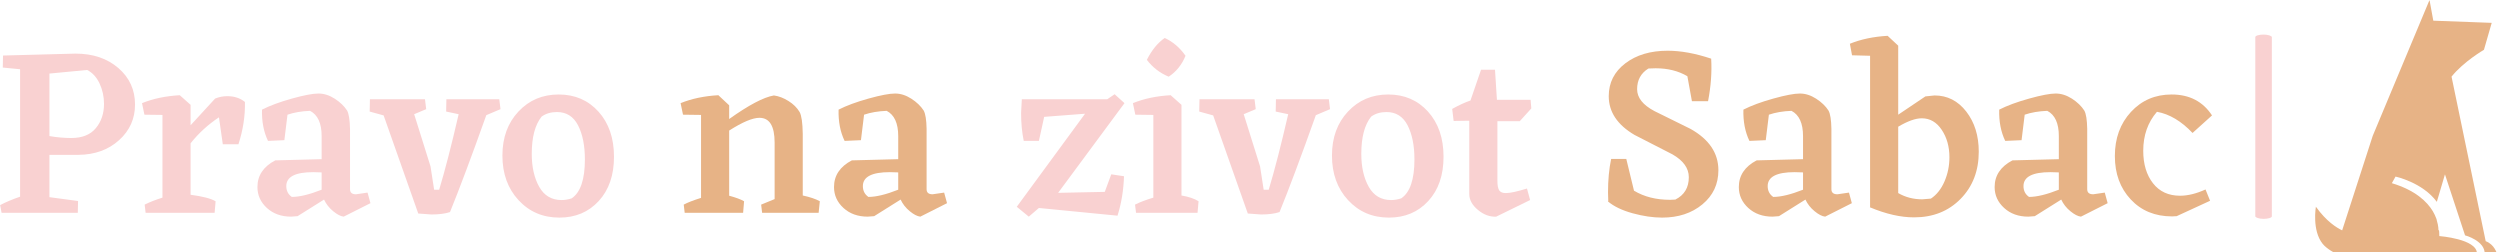 <svg xmlns="http://www.w3.org/2000/svg" version="1.1" xmlns:xlink="http://www.w3.org/1999/xlink" xmlns:svgjs="http://svgjs.dev/svgjs" width="2000" height="202" viewBox="0 0 2000 202"><g transform="matrix(1,0,0,1,-1.212,0.369)"><svg viewBox="0 0 396 40" data-background-color="#ffffff" preserveAspectRatio="xMidYMid meet" height="202" width="2000" xmlns="http://www.w3.org/2000/svg" xmlns:xlink="http://www.w3.org/1999/xlink"><g id="tight-bounds" transform="matrix(1,0,0,1,0.24,-0.073)"><svg viewBox="0 0 395.52 40.146" height="40.146" width="395.52"><g><svg viewBox="0 0 395.52 40.146" height="40.146" width="395.52"><g><svg viewBox="0 0 446.451 45.316" height="40.146" width="395.52"><g><rect width="2.957" height="32.954" x="403.261" y="6.181" fill="#f9d1d1" opacity="1" stroke-width="0" stroke="transparent" fill-opacity="1" class="rect-qz-0" data-fill-palette-color="primary" rx="1%" id="qz-0" data-palette-color="#f9d1d1"></rect></g><g transform="matrix(1,0,0,1,0,6.263)"><svg viewBox="0 0 395.52 32.79" height="32.79" width="395.52"><g id="textblocktransform"><svg viewBox="0 0 395.52 32.79" height="32.79" width="395.52" id="textblock"><g><svg viewBox="0 0 395.52 32.79" height="32.79" width="395.52"><g transform="matrix(1,0,0,1,0,0)"><svg width="395.52" viewBox="1.4 -36.8 459.92 37.8" height="32.79" data-palette-color="#f9d1d1"><g class="wordmark-text-0" data-fill-palette-color="primary" id="text-0"><path d="M17.7-12.05L11.65-12.05 11.65-3.25 17.6-2.45 17.55 0 1.7 0 1.4-1.6Q3.2-2.55 5.55-3.35L5.55-3.35 5.55-29.85 1.95-30.2 2-32.7 17.05-33.1Q22.5-33.1 25.98-30.1 29.45-27.1 29.45-22.5L29.45-22.5Q29.45-18.1 26.13-15.1 22.8-12.1 17.7-12.05L17.7-12.05ZM19.5-29.7L11.65-28.95 11.65-15.95Q14-15.55 16.2-15.55L16.2-15.55Q19.6-15.55 21.3-17.6 23-19.65 23-22.65L23-22.65Q23-24.9 22.08-26.88 21.15-28.85 19.5-29.7L19.5-29.7ZM52.3-23.05L52.3-23.05Q52.4-18.75 50.95-14.25L50.95-14.25 47.7-14.25 46.9-19.85Q43.5-17.6 41-14.45L41-14.45 41-3.75Q44.75-3.25 46.2-2.4L46.2-2.4 46 0 31.65 0 31.45-1.7Q33.05-2.5 35.15-3.15L35.15-3.15 35.15-20.35 31.4-20.4 30.9-22.8Q34.35-24.2 38.75-24.45L38.75-24.45 41-22.45 41-18.2 46.1-23.75Q47.3-24.25 48.65-24.25L48.65-24.25Q50.8-24.25 52.3-23.05ZM77.8-4.2L78.4-2 72.84 0.8Q71.9 0.7 70.65-0.33 69.4-1.35 68.75-2.75L68.75-2.75 63.25 0.7 61.9 0.8Q58.85 0.8 56.87-1 54.9-2.8 54.9-5.35L54.9-5.35Q54.9-8.95 58.6-10.9L58.6-10.9 68.25-11.15 68.25-15.95Q68.25-19.95 65.84-21.2L65.84-21.2Q63.2-21.1 61.15-20.4L61.15-20.4 60.5-15.1 57.1-14.95Q55.75-17.75 55.85-21.45L55.85-21.45Q58.3-22.7 62.07-23.75 65.84-24.8 67.59-24.8L67.59-24.8Q69.3-24.8 70.97-23.73 72.65-22.65 73.55-21.25L73.55-21.25Q74.09-20.25 74.15-17.45L74.15-17.45 74.15-4.9Q74.15-3.85 75.4-3.85L75.4-3.85 77.8-4.2ZM62.05-3.3L62.05-3.3Q64.45-3.3 68.25-4.8L68.25-4.8 68.25-8.4 66.5-8.45Q60.9-8.45 60.9-5.55L60.9-5.55Q60.9-4.1 62.05-3.3ZM105.19-23.6L105.44-21.55 102.49-20.3Q97.89-7.4 94.94-0.15L94.94-0.15Q93.44 0.35 91.09 0.35L91.09 0.35 88.34 0.15 81.14-20.25 78.24-21.05 78.29-23.6 89.74-23.6 89.99-21.55 87.49-20.5 90.89-9.65 91.64-4.8 92.69-4.8Q94.49-10.75 96.74-20.5L96.74-20.5 94.14-21.05 94.19-23.6 105.19-23.6ZM105.84-11.9L105.84-11.9Q105.84-17.5 109.17-21.05 112.49-24.6 117.54-24.6 122.59-24.6 125.82-21.03 129.04-17.45 129.04-11.65L129.04-11.65Q129.04-5.9 125.87-2.45 122.69 1 117.69 1L117.69 1Q112.54 1 109.19-2.63 105.84-6.25 105.84-11.9ZM120.24-3L120.24-3Q122.99-4.85 122.99-11.1L122.99-11.1Q122.99-15.4 121.57-18.18 120.14-20.95 117.19-20.95L117.19-20.95Q115.29-20.95 113.99-20L113.99-20Q111.94-17.45 111.94-12.25L111.94-12.25Q111.94-8.15 113.49-5.4 115.04-2.65 118.14-2.65L118.14-2.65Q119.14-2.65 120.24-3Z" fill="#f9d1d1" data-fill-palette-color="primary"></path><path d="M168.29-16.4L168.29-3.6Q170.59-3.1 171.84-2.4L171.84-2.4 171.59 0 159.84 0 159.64-1.7 162.44-2.85 162.44-14.6Q162.44-19.75 159.29-19.75L159.29-19.75Q157.14-19.75 152.99-17.1L152.99-17.1 152.99-3.55Q155.04-3 156.09-2.4L156.09-2.4 155.89 0 143.74 0 143.54-1.7Q144.74-2.35 147.14-3.1L147.14-3.1 147.14-20.35 143.39-20.4 142.89-22.8Q146.34-24.2 150.74-24.45L150.74-24.45 152.99-22.35 152.99-19.5Q159.09-23.85 162.29-24.4L162.29-24.4Q163.79-24.2 165.31-23.25 166.84-22.3 167.64-20.95L167.64-20.95Q168.24-19.85 168.29-16.4L168.29-16.4ZM197.69-4.2L198.29-2 192.74 0.8Q191.79 0.7 190.54-0.33 189.29-1.35 188.64-2.75L188.64-2.75 183.14 0.7 181.79 0.8Q178.74 0.8 176.76-1 174.79-2.8 174.79-5.35L174.79-5.35Q174.79-8.95 178.49-10.9L178.49-10.9 188.14-11.15 188.14-15.95Q188.14-19.95 185.74-21.2L185.74-21.2Q183.09-21.1 181.04-20.4L181.04-20.4 180.39-15.1 176.99-14.95Q175.64-17.75 175.74-21.45L175.74-21.45Q178.19-22.7 181.96-23.75 185.74-24.8 187.49-24.8L187.49-24.8Q189.19-24.8 190.86-23.73 192.54-22.65 193.44-21.25L193.44-21.25Q193.99-20.25 194.04-17.45L194.04-17.45 194.04-4.9Q194.04-3.85 195.29-3.85L195.29-3.85 197.69-4.2ZM181.94-3.3L181.94-3.3Q184.34-3.3 188.14-4.8L188.14-4.8 188.14-8.4 186.39-8.45Q180.79-8.45 180.79-5.55L180.79-5.55Q180.79-4.1 181.94-3.3Z" fill="#e7b386" data-fill-palette-color="accent"></path><path d="M231.09-4.35L232.44-8 235.09-7.6Q234.94-3.2 233.74 0.6L233.74 0.6 217.39-1 215.29 0.8 212.79-1.25 226.99-20.6 218.49-19.95 217.39-14.95 214.24-14.95Q213.69-17.6 213.69-20.75L213.69-20.75 213.84-23.6 231.59-23.6 233.14-24.65 235.19-22.8 221.39-4.15 231.09-4.35ZM244.38-28.3L244.38-28.3Q241.63-29.45 239.84-31.8L239.84-31.8Q241.34-34.8 243.54-36.35L243.54-36.35Q246.09-35.2 247.88-32.65L247.88-32.65Q246.74-29.85 244.38-28.3ZM247.04-22.45L247.04-3.6Q249.34-3.2 250.59-2.4L250.59-2.4 250.38 0 237.59 0 237.38-1.7Q238.84-2.45 241.19-3.15L241.19-3.15 241.19-20.35 237.44-20.4 236.94-22.8Q240.38-24.2 244.79-24.45L244.79-24.45 247.04-22.45ZM277.68-23.6L277.93-21.55 274.98-20.3Q270.38-7.4 267.43-0.15L267.43-0.15Q265.93 0.35 263.58 0.35L263.58 0.35 260.83 0.15 253.63-20.25 250.73-21.05 250.78-23.6 262.23-23.6 262.48-21.55 259.98-20.5 263.38-9.65 264.13-4.8 265.18-4.8Q266.98-10.75 269.23-20.5L269.23-20.5 266.63-21.05 266.68-23.6 277.68-23.6ZM278.33-11.9L278.33-11.9Q278.33-17.5 281.66-21.05 284.98-24.6 290.03-24.6 295.08-24.6 298.31-21.03 301.53-17.45 301.53-11.65L301.53-11.65Q301.53-5.9 298.36-2.45 295.18 1 290.18 1L290.18 1Q285.03 1 281.68-2.63 278.33-6.25 278.33-11.9ZM292.73-3L292.73-3Q295.48-4.85 295.48-11.1L295.48-11.1Q295.48-15.4 294.06-18.18 292.63-20.95 289.68-20.95L289.68-20.95Q287.78-20.95 286.48-20L286.48-20Q284.43-17.45 284.43-12.25L284.43-12.25Q284.43-8.15 285.98-5.4 287.53-2.65 290.63-2.65L290.63-2.65Q291.63-2.65 292.73-3ZM314.48-4.1L314.48-4.1Q315.83-4.1 318.88-5.05L318.88-5.05 319.53-2.65 312.48 0.8Q310.48 0.9 308.68-0.6 306.88-2.1 306.88-3.9L306.88-3.9 306.88-19.15 303.63-19.1 303.33-21.6Q305.38-22.75 307.13-23.35L307.13-23.35 309.33-29.75 312.23-29.75 312.63-23.5 319.63-23.5 319.78-21.7 317.38-19.05 312.73-19.05 312.73-6.65Q312.73-5.25 313.1-4.67 313.48-4.1 314.48-4.1Z" fill="#f9d1d1" data-fill-palette-color="primary"></path><path d="M358.68-8.85L358.68-8.85Q358.68-4.5 355.35-1.75 352.03 1 346.98 1L346.98 1Q344.13 1 340.85 0.1 337.58-0.8 335.73-2.35L335.73-2.35 335.78-2.5 335.73-4.25Q335.73-8.1 336.38-11.2L336.38-11.2 339.53-11.2 341.13-4.6Q344.28-2.7 348.63-2.7L348.63-2.7 349.73-2.75Q352.53-4.15 352.53-7.4L352.53-7.4Q352.53-10.2 349.13-12.15L349.13-12.15 341.23-16.2Q335.88-19.35 335.88-24.25L335.88-24.25Q335.88-28.45 339.33-31.08 342.78-33.7 348.13-33.7L348.13-33.7Q352.23-33.7 357.18-32.05L357.18-32.05Q357.43-27.85 356.53-23.2L356.53-23.2 353.18-23.2 352.23-28.4Q349.43-30.05 345.63-30.05L345.63-30.05 344.13-30Q341.78-28.55 341.78-25.7L341.78-25.7Q341.78-23.05 345.38-21.15L345.38-21.15 352.88-17.45Q358.68-14.2 358.68-8.85ZM385.83-4.2L386.43-2 380.88 0.8Q379.93 0.7 378.68-0.33 377.43-1.35 376.78-2.75L376.78-2.75 371.28 0.7 369.93 0.8Q366.88 0.8 364.9-1 362.93-2.8 362.93-5.35L362.93-5.35Q362.93-8.95 366.63-10.9L366.63-10.9 376.28-11.15 376.28-15.95Q376.28-19.95 373.88-21.2L373.88-21.2Q371.23-21.1 369.18-20.4L369.18-20.4 368.53-15.1 365.13-14.95Q363.78-17.75 363.88-21.45L363.88-21.45Q366.33-22.7 370.1-23.75 373.88-24.8 375.63-24.8L375.63-24.8Q377.33-24.8 379-23.73 380.68-22.65 381.58-21.25L381.58-21.25Q382.13-20.25 382.18-17.45L382.18-17.45 382.18-4.9Q382.18-3.85 383.43-3.85L383.43-3.85 385.83-4.2ZM370.08-3.3L370.08-3.3Q372.48-3.3 376.28-4.8L376.28-4.8 376.28-8.4 374.53-8.45Q368.93-8.45 368.93-5.55L368.93-5.55Q368.93-4.1 370.08-3.3ZM396.07-20.4L401.72-24.2 403.62-24.4Q407.62-24.4 410.22-21.05 412.82-17.7 412.82-12.7L412.82-12.7Q412.82-6.75 409.05-2.9 405.27 0.95 399.37 0.95L399.37 0.95Q395.17 0.95 390.17-1.15L390.17-1.15 390.22-1.2 390.22-32.65 386.47-32.75 386.02-35.15Q389.47-36.55 393.87-36.8L393.87-36.8 396.07-34.75 396.07-20.4ZM401.07-2.8L402.87-2.95Q404.67-4.15 405.7-6.53 406.72-8.9 406.72-11.55L406.72-11.55Q406.72-14.85 405.12-17.25 403.52-19.65 400.97-19.65L400.97-19.65Q399.02-19.65 396.07-17.9L396.07-17.9 396.07-4.1Q398.32-2.8 401.07-2.8L401.07-2.8ZM439.02-4.2L439.62-2 434.07 0.8Q433.12 0.7 431.87-0.33 430.62-1.35 429.97-2.75L429.97-2.75 424.47 0.7 423.12 0.8Q420.07 0.8 418.1-1 416.12-2.8 416.12-5.35L416.12-5.35Q416.12-8.95 419.82-10.9L419.82-10.9 429.47-11.15 429.47-15.95Q429.47-19.95 427.07-21.2L427.07-21.2Q424.42-21.1 422.37-20.4L422.37-20.4 421.72-15.1 418.32-14.95Q416.97-17.75 417.07-21.45L417.07-21.45Q419.52-22.7 423.3-23.75 427.07-24.8 428.82-24.8L428.82-24.8Q430.52-24.8 432.2-23.73 433.87-22.65 434.77-21.25L434.77-21.25Q435.32-20.25 435.37-17.45L435.37-17.45 435.37-4.9Q435.37-3.85 436.62-3.85L436.62-3.85 439.02-4.2ZM423.27-3.3L423.27-3.3Q425.67-3.3 429.47-4.8L429.47-4.8 429.47-8.4 427.72-8.45Q422.12-8.45 422.12-5.55L422.12-5.55Q422.12-4.1 423.27-3.3ZM460.92-2.5L453.97 0.7 453.02 0.75Q447.72 0.75 444.42-2.78 441.12-6.3 441.12-11.8L441.12-11.8Q441.12-17.35 444.47-20.98 447.82-24.6 452.92-24.6L452.92-24.6Q458.47-24.6 461.32-20.25L461.32-20.25 457.27-16.6Q453.77-20.3 449.87-21L449.87-21Q447.02-17.7 447.02-12.9L447.02-12.9Q447.02-8.75 449.04-6.15 451.07-3.55 454.67-3.55L454.67-3.55Q457.12-3.55 459.97-4.85L459.97-4.85 460.92-2.5Z" fill="#e7b386" data-fill-palette-color="accent"></path></g></svg></g></svg></g></svg></g></svg></g><g transform="matrix(1,0,0,1,413.959,0)"><svg viewBox="0 0 32.492 45.316" height="45.316" width="32.492"><g><svg xmlns="http://www.w3.org/2000/svg" xmlns:xlink="http://www.w3.org/1999/xlink" version="1.1" x="0" y="0" viewBox="11.997 0.718 70.469 98.282" enable-background="new 0 0 100 100" xml:space="preserve" height="45.316" width="32.492" class="icon-icon-0" data-fill-palette-color="accent" id="icon-0"><path d="M78.145 94.255L64.9 30.442c4.664-5.837 12.566-10.411 12.566-10.411l3.015-10.451L57.823 8.736l-1.462-8.018L34.34 53.39 22.478 90.057c-2.164-1.028-6.174-3.531-10.188-9.166 0 0-1.592 9.185 2.641 14.404C16.625 97.386 19.961 99 19.961 99h11.696H50.27h24.481c0-5.626-14.593-6.731-14.593-6.731 0-0.888-0.061-2.269-0.167-2.269h-0.163c0 0 0.033-1.654-0.617-3.688-0.02-0.062-0.037-0.264-0.059-0.324-0.034-0.104-0.074-0.284-0.114-0.393-0.388-1.052-0.86-2.067-1.403-2.976-2.237-3.713-6.753-8.108-15.88-10.865l1.422-2.558c0 0 10.452 2.241 16.018 9.799l3.149-10.657L70.141 92c0.01 0 0.021 0 0.031 0 0.101 0 7.585 2.08 7.585 7h4.709C82.466 99 81.57 95.521 78.145 94.255z" fill="#e7b386" data-fill-palette-color="accent"></path></svg></g></svg></g></svg></g></svg></g><defs></defs></svg><rect width="395.52" height="40.146" fill="none" stroke="none" visibility="hidden"></rect></g></svg></g></svg>